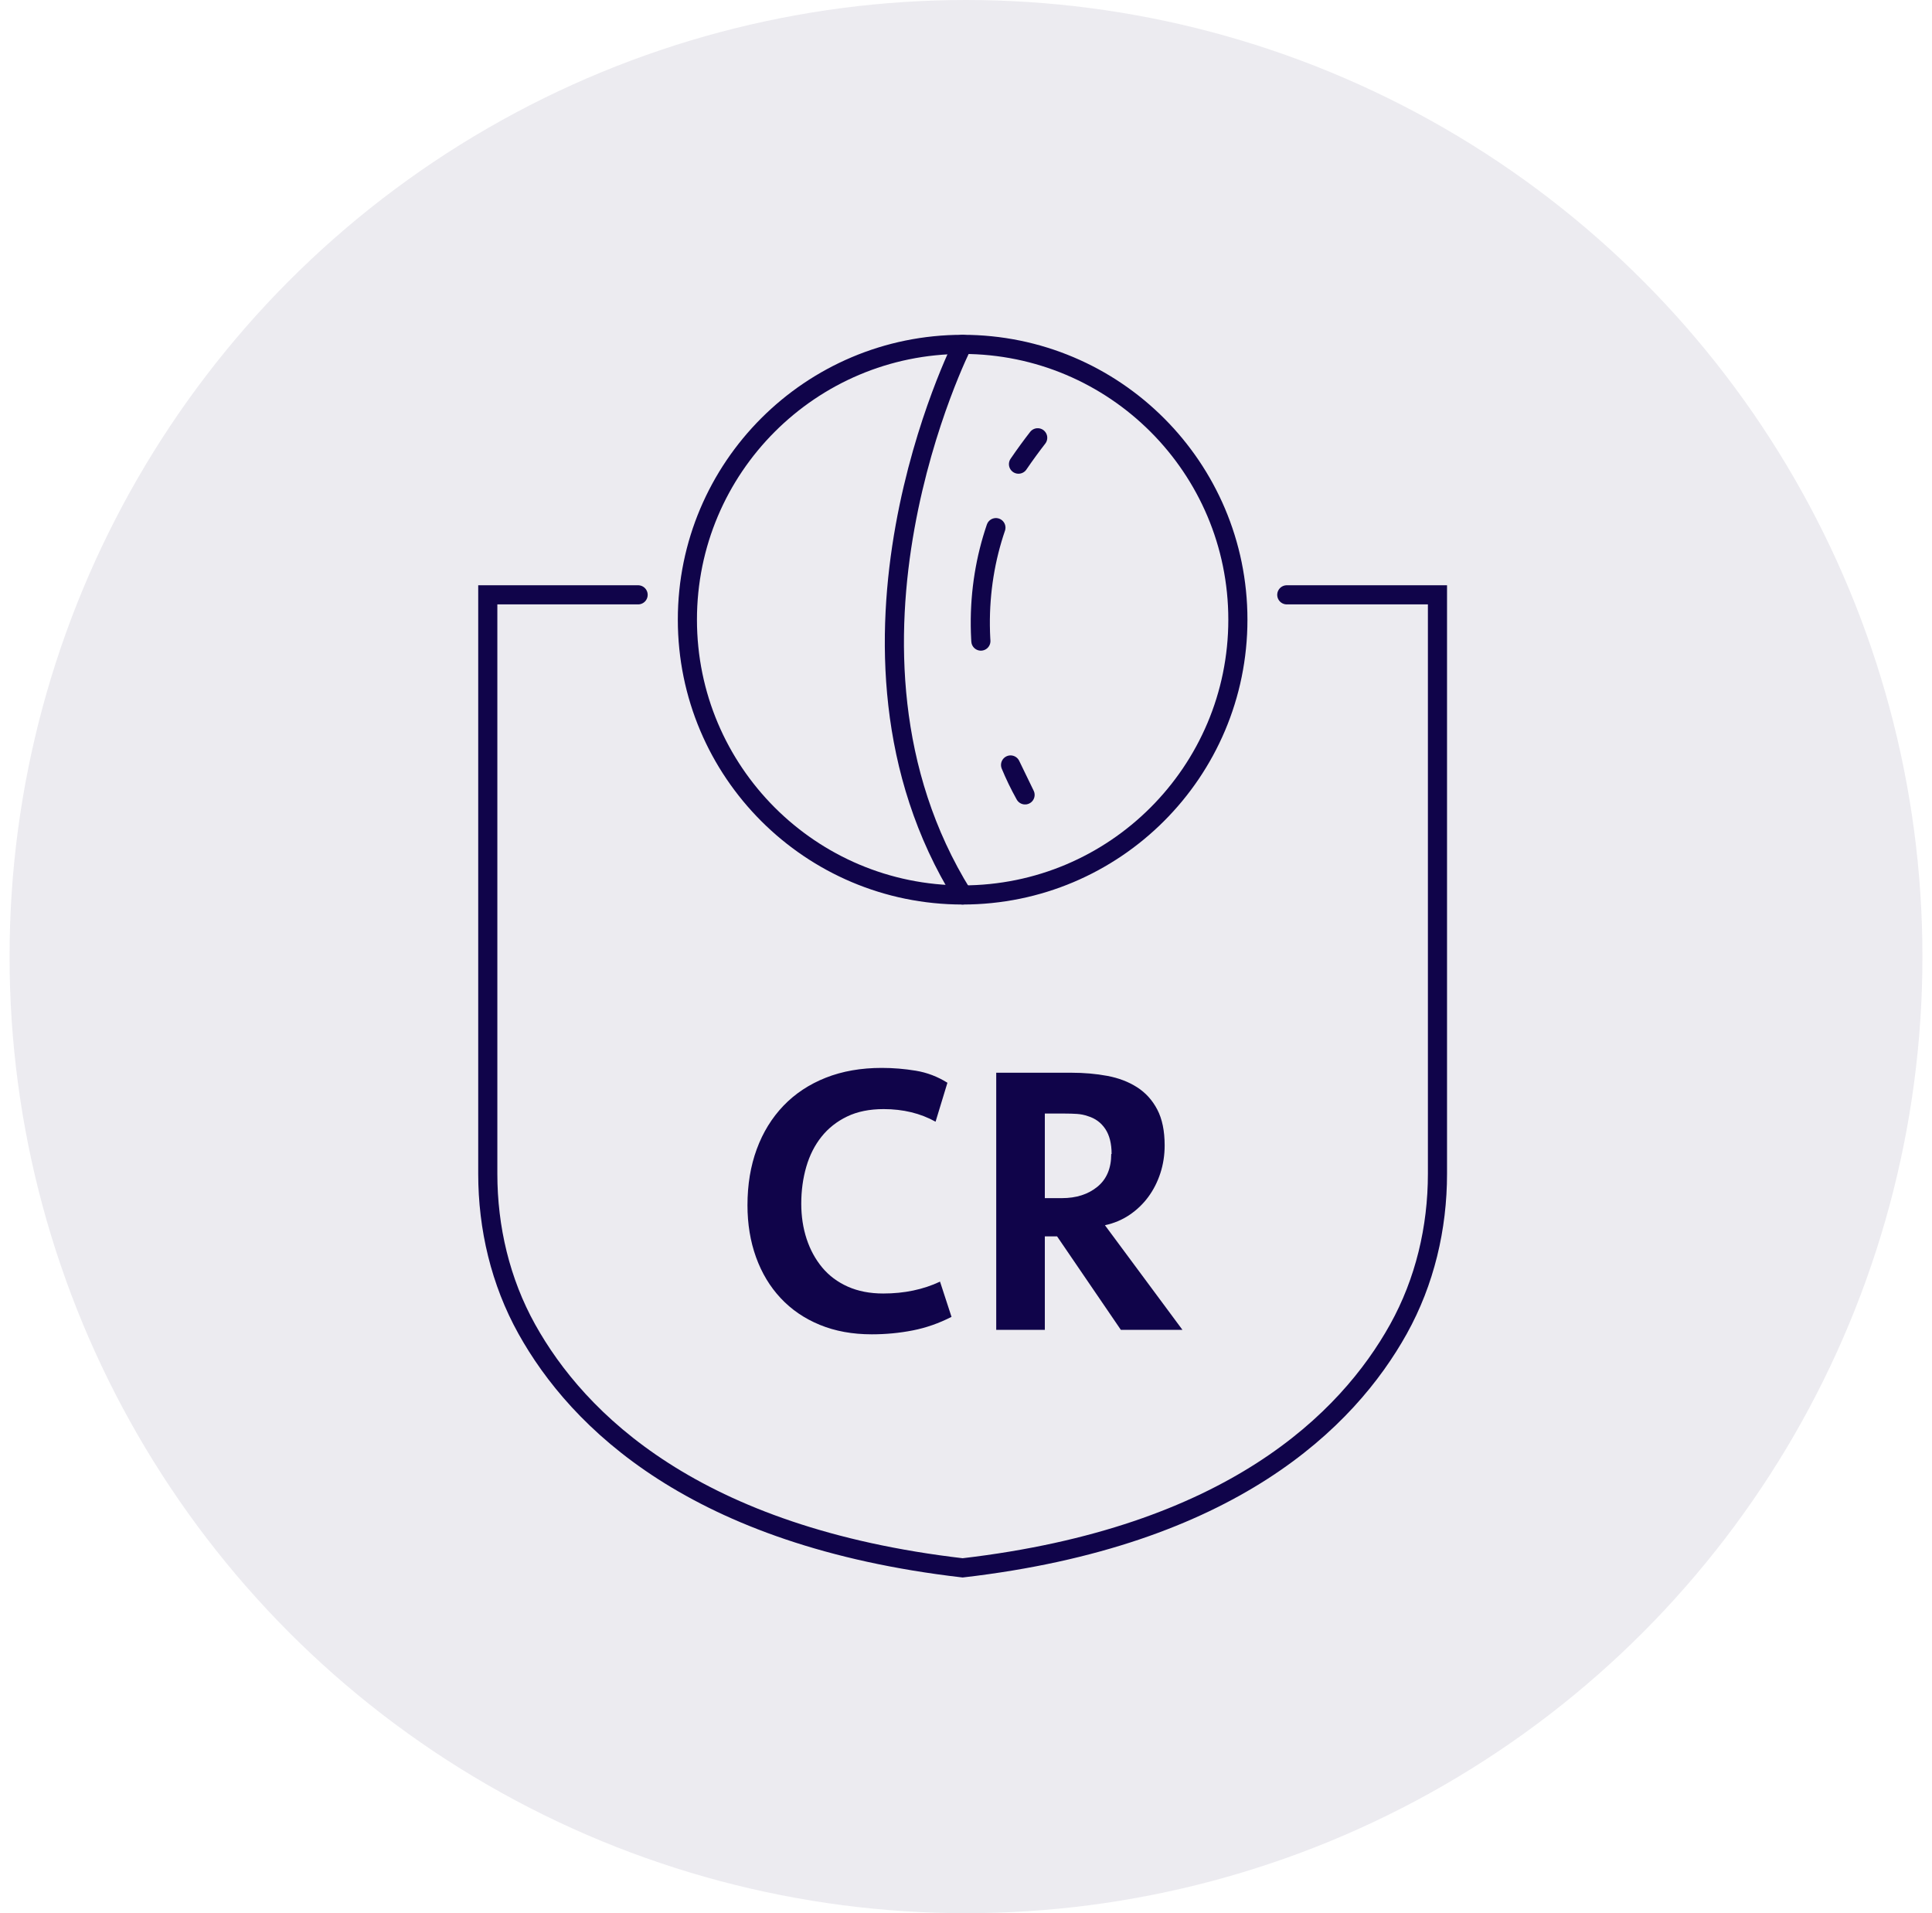 <svg width="101" height="100" viewBox="0 0 101 100" fill="none" xmlns="http://www.w3.org/2000/svg">
<circle opacity="0.08" cx="50.5" cy="50" r="50" fill="#10044A"/>
<path fill-rule="evenodd" clip-rule="evenodd" d="M64.713 32.389C64.713 40.336 58.271 46.778 50.324 46.778C42.378 46.778 35.935 40.336 35.935 32.389C35.935 24.442 42.378 18 50.324 18C58.271 18 64.713 24.442 64.713 32.389Z" stroke="#10044A" stroke-linecap="round" stroke-linejoin="round"/>
<path d="M54.248 22.882C53.923 23.301 53.584 23.763 53.244 24.261" stroke="#10044A" stroke-linecap="round" stroke-linejoin="round"/>
<path d="M52.064 27.579C50.979 30.752 50.899 34.5 52.293 38.337" stroke="#10044A" stroke-linecap="round" stroke-linejoin="round" stroke-dasharray="6.02 7.03"/>
<path fill-rule="evenodd" clip-rule="evenodd" d="M52.83 39.984C53.042 40.499 53.293 41.02 53.588 41.548L52.83 39.984Z" stroke="#10044A" stroke-linecap="round" stroke-linejoin="round"/>
<path d="M50.323 18C50.323 18 42.297 33.861 50.323 46.778" stroke="#10044A" stroke-linecap="round" stroke-linejoin="round"/>
<path d="M67.27 31.091H75.147V61.354C75.147 64.185 74.485 66.993 73.109 69.467C70.449 74.247 64.338 80.323 50.324 81.95C36.309 80.323 30.198 74.247 27.538 69.467C26.162 66.993 25.5 64.185 25.5 61.354V31.091H33.359" stroke="#10044A" stroke-linecap="round"/>
<path fill-rule="evenodd" clip-rule="evenodd" d="M45.573 69.743C46.31 69.743 47.025 69.675 47.716 69.539C48.408 69.404 49.083 69.168 49.743 68.831L49.142 66.989C48.262 67.403 47.273 67.61 46.174 67.61C45.476 67.61 44.859 67.49 44.322 67.251C43.786 67.012 43.34 66.679 42.984 66.252C42.629 65.825 42.357 65.328 42.169 64.759C41.982 64.19 41.888 63.576 41.888 62.916C41.888 62.231 41.976 61.588 42.15 60.987C42.325 60.385 42.59 59.862 42.945 59.416C43.301 58.97 43.747 58.617 44.283 58.359C44.82 58.1 45.457 57.971 46.194 57.971C47.215 57.971 48.12 58.191 48.909 58.63L49.529 56.594C49.012 56.271 48.46 56.06 47.871 55.964C47.283 55.867 46.691 55.818 46.097 55.818C45.011 55.818 44.035 55.989 43.168 56.332C42.302 56.675 41.565 57.163 40.957 57.796C40.35 58.43 39.884 59.186 39.561 60.065C39.238 60.945 39.076 61.921 39.076 62.994C39.076 63.977 39.225 64.882 39.522 65.709C39.82 66.537 40.249 67.251 40.812 67.852C41.374 68.453 42.056 68.919 42.858 69.248C43.66 69.578 44.565 69.743 45.573 69.743ZM54.621 69.51V64.623H55.261L58.596 69.51H61.816L57.763 64.041C58.241 63.938 58.671 63.757 59.052 63.498C59.434 63.24 59.76 62.926 60.032 62.558C60.303 62.189 60.513 61.775 60.662 61.316C60.811 60.857 60.885 60.376 60.885 59.871C60.885 59.109 60.756 58.482 60.497 57.99C60.239 57.499 59.886 57.111 59.44 56.827C58.994 56.542 58.477 56.345 57.889 56.235C57.3 56.125 56.67 56.07 55.998 56.07H52.08V69.51H54.621ZM54.621 62.625H55.513C56.263 62.625 56.88 62.428 57.365 62.034C57.85 61.64 58.093 61.068 58.093 60.318H58.112C58.112 59.775 58.002 59.338 57.782 59.008C57.562 58.679 57.259 58.456 56.871 58.339C56.69 58.275 56.499 58.236 56.299 58.223C56.098 58.21 55.888 58.204 55.668 58.204H54.621V62.625Z" fill="#10044A"/>
</svg>
